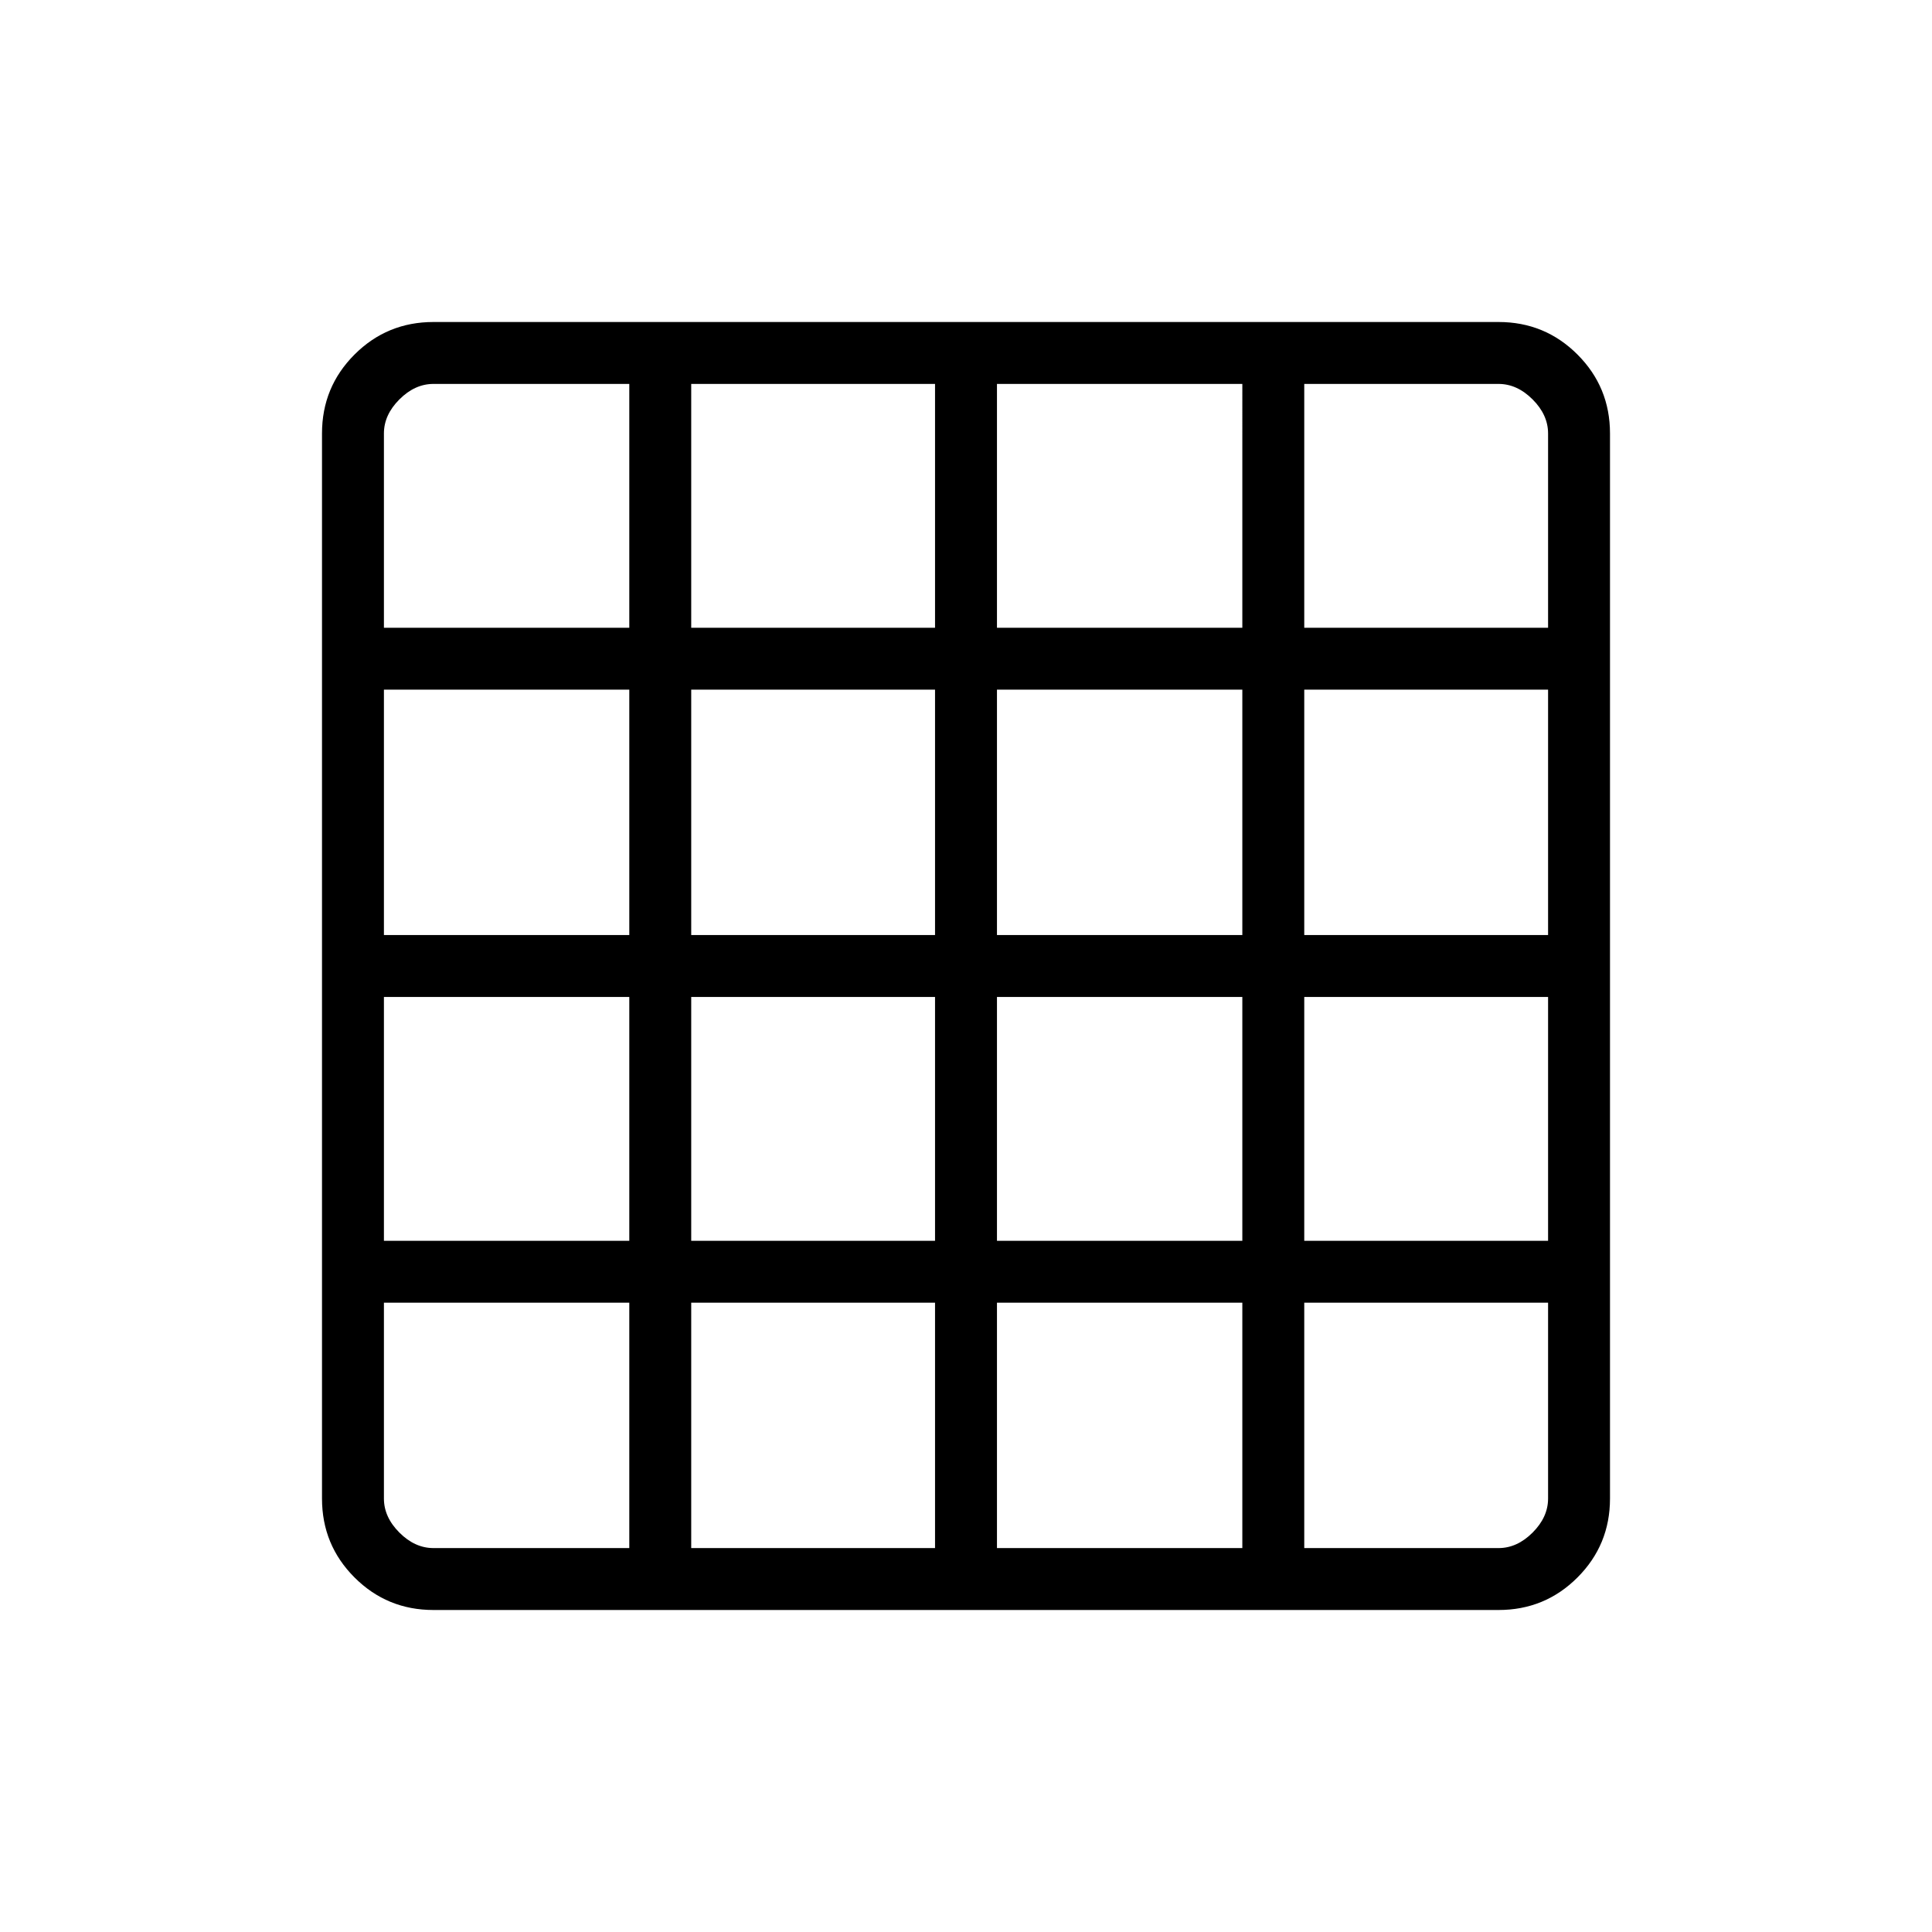 <svg xmlns="http://www.w3.org/2000/svg" width="48" height="48" viewBox="0 96 960 960"><path d="M215.384 865.231h97.308V743.308H190.769v97.308q0 9.23 7.692 16.923 7.693 7.692 16.923 7.692Zm128.078 0h121.153V743.308H343.462v121.923Zm151.923 0h121.923V743.308H495.385v121.923Zm152.692 0h96.539q9.23 0 16.923-7.692 7.692-7.693 7.692-16.923v-97.308H648.077v121.923ZM190.769 407.923h121.923V286.769h-97.308q-9.23 0-16.923 7.692-7.692 7.693-7.692 16.923v96.539Zm0 152.692h121.923V438.692H190.769v121.923Zm0 151.923h121.923V591.385H190.769v121.153Zm152.693-304.615h121.153V286.769H343.462v121.154Zm0 152.692h121.153V438.692H343.462v121.923Zm0 151.923h121.153V591.385H343.462v121.153Zm151.923-304.615h121.923V286.769H495.385v121.154Zm0 152.692h121.923V438.692H495.385v121.923Zm0 151.923h121.923V591.385H495.385v121.153Zm152.692-304.615h121.154v-96.539q0-9.23-7.692-16.923-7.693-7.692-16.923-7.692h-96.539v121.154Zm0 152.692h121.154V438.692H648.077v121.923Zm0 151.923h121.154V591.385H648.077v121.153ZM215.384 896q-23.057 0-39.221-16.163Q160 863.673 160 840.616V311.384q0-23.057 16.163-39.221Q192.327 256 215.384 256h529.232q23.057 0 39.221 16.163Q800 288.327 800 311.384v529.232q0 23.057-16.163 39.221Q767.673 896 744.616 896H215.384Z"/></svg>